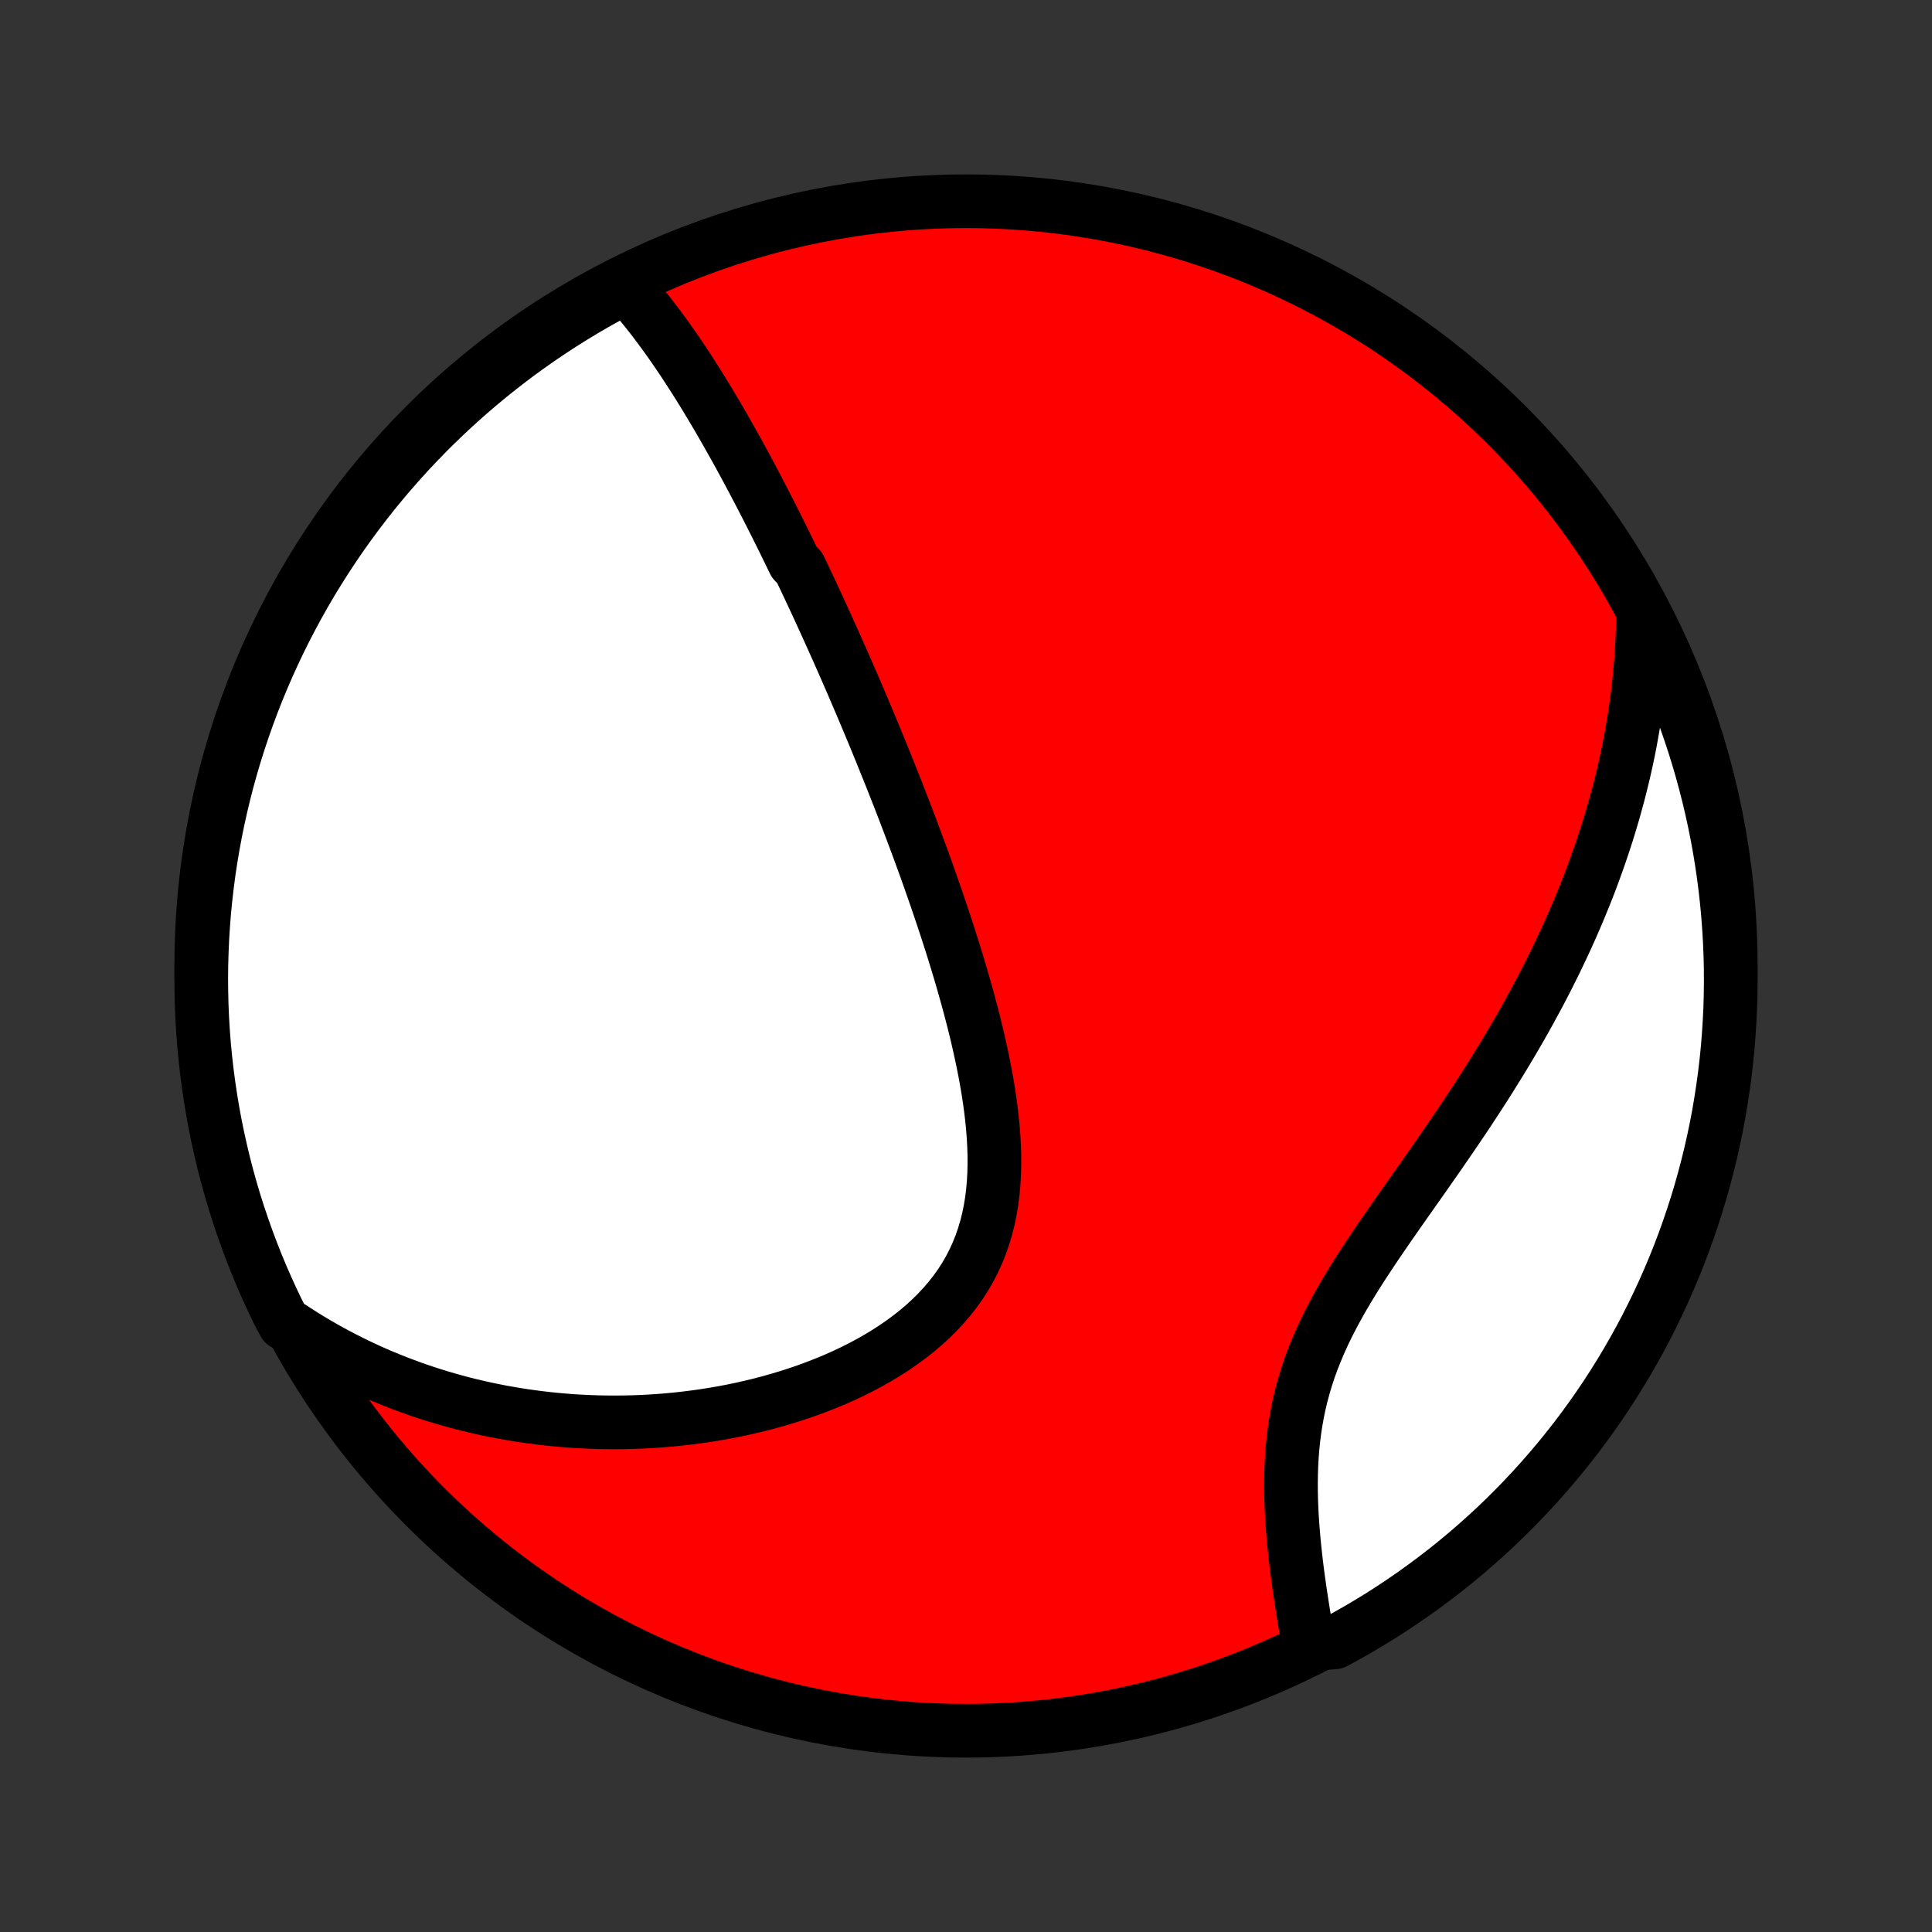 <?xml version="1.0" encoding="utf-8" standalone="no"?>
<!DOCTYPE svg PUBLIC "-//W3C//DTD SVG 1.1//EN"
  "http://www.w3.org/Graphics/SVG/1.1/DTD/svg11.dtd">
<!-- Created with matplotlib (http://matplotlib.org/) -->
<svg height="72pt" version="1.1" viewBox="0 0 72 72" width="72pt" xmlns="http://www.w3.org/2000/svg" xmlns:xlink="http://www.w3.org/1999/xlink">
 <rect x="0" y="0" width="72" height="72" fill="#333333" stroke="none"/>
 <defs>
  <style type="text/css">
*{stroke-linecap:butt;stroke-linejoin:round;}
  </style>
 </defs>
 <g id="figure_1">
  <g id="patch_1">
   <path d="
M0 72
L72 72
L72 0
L0 0
z
" style="fill:none;"/>
  </g>
  <g id="axes_1">
   <g id="PatchCollection_1">
    <defs>
     <path d="
M36 -7.5
C43.558 -7.5 50.808 -10.503 56.153 -15.848
C61.497 -21.192 64.5 -28.442 64.5 -36
C64.5 -43.558 61.497 -50.808 56.153 -56.153
C50.808 -61.497 43.558 -64.5 36 -64.5
C28.442 -64.5 21.192 -61.497 15.848 -56.153
C10.503 -50.808 7.5 -43.558 7.5 -36
C7.5 -28.442 10.503 -21.192 15.848 -15.848
C21.192 -10.503 28.442 -7.5 36 -7.5
z
" id="C0_0_a811fe30f3"/>
     <path d="
M23.212 -61.445
L23.377 -61.265
L23.54 -61.083
L23.699 -60.898
L23.856 -60.712
L24.01 -60.524
L24.161 -60.335
L24.31 -60.144
L24.457 -59.952
L24.601 -59.759
L24.744 -59.565
L24.884 -59.37
L25.023 -59.174
L25.159 -58.978
L25.294 -58.781
L25.427 -58.583
L25.558 -58.385
L25.688 -58.186
L25.816 -57.987
L25.943 -57.788
L26.068 -57.588
L26.192 -57.388
L26.315 -57.187
L26.436 -56.987
L26.556 -56.786
L26.675 -56.585
L26.794 -56.383
L26.91 -56.182
L27.026 -55.98
L27.141 -55.778
L27.255 -55.576
L27.368 -55.374
L27.481 -55.172
L27.592 -54.969
L27.703 -54.766
L27.813 -54.563
L27.922 -54.359
L28.03 -54.156
L28.138 -53.952
L28.245 -53.747
L28.352 -53.543
L28.458 -53.338
L28.564 -53.133
L28.669 -52.927
L28.773 -52.721
L28.878 -52.514
L28.981 -52.307
L29.085 -52.099
L29.188 -51.891
L29.29 -51.683
L29.393 -51.473
L29.495 -51.263
L29.597 -51.053
L29.8 -50.842
L29.901 -50.629
L30.002 -50.416
L30.103 -50.203
L30.204 -49.988
L30.304 -49.773
L30.405 -49.556
L30.505 -49.339
L30.606 -49.12
L30.706 -48.901
L30.807 -48.68
L30.907 -48.458
L31.008 -48.235
L31.108 -48.011
L31.209 -47.785
L31.31 -47.558
L31.411 -47.329
L31.512 -47.099
L31.613 -46.868
L31.714 -46.635
L31.816 -46.401
L31.917 -46.164
L32.019 -45.926
L32.121 -45.687
L32.223 -45.445
L32.325 -45.202
L32.428 -44.956
L32.531 -44.709
L32.634 -44.46
L32.737 -44.209
L32.841 -43.955
L32.944 -43.7
L33.048 -43.442
L33.153 -43.182
L33.257 -42.92
L33.362 -42.655
L33.467 -42.388
L33.572 -42.118
L33.677 -41.846
L33.782 -41.572
L33.888 -41.294
L33.994 -41.015
L34.099 -40.732
L34.205 -40.447
L34.311 -40.16
L34.417 -39.869
L34.523 -39.576
L34.628 -39.28
L34.733 -38.981
L34.838 -38.679
L34.943 -38.375
L35.047 -38.068
L35.151 -37.757
L35.255 -37.445
L35.357 -37.129
L35.459 -36.811
L35.559 -36.49
L35.659 -36.166
L35.757 -35.84
L35.854 -35.511
L35.949 -35.179
L36.043 -34.846
L36.134 -34.509
L36.223 -34.171
L36.31 -33.831
L36.394 -33.488
L36.474 -33.144
L36.551 -32.798
L36.625 -32.451
L36.694 -32.103
L36.759 -31.753
L36.819 -31.403
L36.873 -31.052
L36.922 -30.7
L36.964 -30.349
L36.999 -29.998
L37.026 -29.647
L37.046 -29.297
L37.057 -28.949
L37.058 -28.602
L37.05 -28.258
L37.03 -27.915
L37 -27.576
L36.958 -27.24
L36.903 -26.907
L36.836 -26.579
L36.755 -26.255
L36.66 -25.936
L36.552 -25.623
L36.429 -25.316
L36.292 -25.014
L36.14 -24.719
L35.974 -24.431
L35.794 -24.15
L35.599 -23.876
L35.392 -23.61
L35.171 -23.352
L34.938 -23.101
L34.693 -22.859
L34.437 -22.624
L34.17 -22.398
L33.894 -22.18
L33.608 -21.97
L33.314 -21.768
L33.013 -21.574
L32.704 -21.388
L32.389 -21.21
L32.069 -21.04
L31.743 -20.877
L31.413 -20.722
L31.08 -20.575
L30.743 -20.436
L30.403 -20.303
L30.061 -20.178
L29.718 -20.06
L29.372 -19.949
L29.026 -19.845
L28.68 -19.747
L28.333 -19.656
L27.985 -19.572
L27.639 -19.493
L27.292 -19.421
L26.947 -19.355
L26.602 -19.296
L26.259 -19.241
L25.917 -19.193
L25.576 -19.15
L25.238 -19.112
L24.901 -19.08
L24.565 -19.053
L24.232 -19.031
L23.901 -19.014
L23.572 -19.002
L23.245 -18.995
L22.921 -18.992
L22.599 -18.994
L22.279 -19
L21.962 -19.011
L21.647 -19.026
L21.334 -19.044
L21.024 -19.068
L20.717 -19.095
L20.412 -19.126
L20.109 -19.161
L19.809 -19.2
L19.511 -19.242
L19.216 -19.288
L18.923 -19.338
L18.632 -19.391
L18.344 -19.448
L18.058 -19.508
L17.775 -19.572
L17.493 -19.639
L17.214 -19.709
L16.937 -19.783
L16.663 -19.86
L16.39 -19.94
L16.12 -20.024
L15.851 -20.11
L15.585 -20.2
L15.321 -20.293
L15.059 -20.39
L14.798 -20.489
L14.54 -20.592
L14.283 -20.697
L14.028 -20.806
L13.775 -20.918
L13.524 -21.034
L13.275 -21.152
L13.027 -21.274
L12.781 -21.399
L12.536 -21.527
L12.293 -21.659
L12.052 -21.794
L11.812 -21.932
L11.574 -22.074
L11.338 -22.219
L11.102 -22.368
L10.869 -22.52
L10.591 -22.677
L10.369 -23.092
L10.156 -23.537
L9.95 -23.987
L9.752 -24.439
L9.562 -24.896
L9.381 -25.356
L9.207 -25.819
L9.042 -26.285
L8.884 -26.754
L8.735 -27.226
L8.595 -27.7
L8.462 -28.177
L8.338 -28.657
L8.223 -29.139
L8.116 -29.622
L8.017 -30.108
L7.927 -30.596
L7.846 -31.085
L7.773 -31.576
L7.708 -32.068
L7.653 -32.561
L7.605 -33.055
L7.567 -33.55
L7.537 -34.046
L7.516 -34.543
L7.504 -35.04
L7.5 -35.537
L7.505 -36.035
L7.519 -36.532
L7.541 -37.029
L7.572 -37.526
L7.611 -38.023
L7.66 -38.518
L7.717 -39.013
L7.782 -39.508
L7.856 -40.001
L7.939 -40.492
L8.03 -40.983
L8.13 -41.472
L8.238 -41.959
L8.355 -42.445
L8.48 -42.928
L8.614 -43.41
L8.755 -43.889
L8.906 -44.366
L9.064 -44.84
L9.231 -45.311
L9.405 -45.78
L9.588 -46.246
L9.779 -46.708
L9.978 -47.168
L10.185 -47.623
L10.399 -48.076
L10.622 -48.525
L10.852 -48.969
L11.09 -49.41
L11.335 -49.847
L11.588 -50.28
L11.849 -50.708
L12.117 -51.132
L12.392 -51.551
L12.674 -51.966
L12.963 -52.375
L13.26 -52.78
L13.563 -53.179
L13.873 -53.574
L14.19 -53.962
L14.513 -54.346
L14.844 -54.724
L15.18 -55.096
L15.523 -55.462
L15.872 -55.823
L16.227 -56.177
L16.588 -56.525
L16.955 -56.867
L17.328 -57.203
L17.707 -57.532
L18.091 -57.854
L18.481 -58.17
L18.876 -58.48
L19.276 -58.782
L19.681 -59.077
L20.092 -59.366
L20.507 -59.647
L20.927 -59.921
L21.351 -60.188
L21.78 -60.447
L22.213 -60.699
L22.651 -60.943
z
" id="C0_1_97c3012e22"/>
     <path d="
M61.228 -49.094
L61.224 -48.813
L61.218 -48.532
L61.207 -48.252
L61.194 -47.972
L61.178 -47.693
L61.159 -47.413
L61.136 -47.134
L61.111 -46.855
L61.083 -46.577
L61.052 -46.298
L61.018 -46.019
L60.98 -45.741
L60.94 -45.462
L60.897 -45.183
L60.851 -44.904
L60.802 -44.624
L60.751 -44.344
L60.696 -44.064
L60.638 -43.784
L60.577 -43.503
L60.513 -43.221
L60.445 -42.939
L60.375 -42.657
L60.302 -42.373
L60.225 -42.09
L60.146 -41.805
L60.063 -41.52
L59.977 -41.233
L59.888 -40.946
L59.795 -40.658
L59.699 -40.37
L59.6 -40.08
L59.497 -39.789
L59.391 -39.497
L59.282 -39.204
L59.169 -38.91
L59.052 -38.615
L58.931 -38.319
L58.808 -38.022
L58.68 -37.723
L58.549 -37.423
L58.414 -37.123
L58.275 -36.82
L58.132 -36.517
L57.986 -36.212
L57.835 -35.907
L57.681 -35.599
L57.523 -35.291
L57.361 -34.981
L57.194 -34.671
L57.025 -34.359
L56.851 -34.045
L56.673 -33.731
L56.491 -33.416
L56.305 -33.099
L56.116 -32.781
L55.922 -32.463
L55.725 -32.143
L55.525 -31.822
L55.321 -31.5
L55.113 -31.178
L54.902 -30.854
L54.688 -30.53
L54.471 -30.205
L54.251 -29.88
L54.029 -29.554
L53.804 -29.227
L53.578 -28.9
L53.349 -28.572
L53.12 -28.244
L52.889 -27.916
L52.657 -27.587
L52.426 -27.259
L52.195 -26.93
L51.965 -26.601
L51.736 -26.271
L51.509 -25.942
L51.285 -25.613
L51.064 -25.283
L50.847 -24.953
L50.634 -24.624
L50.427 -24.294
L50.227 -23.964
L50.032 -23.634
L49.846 -23.303
L49.667 -22.973
L49.497 -22.642
L49.336 -22.311
L49.185 -21.98
L49.044 -21.648
L48.913 -21.317
L48.792 -20.985
L48.683 -20.654
L48.584 -20.322
L48.495 -19.991
L48.416 -19.66
L48.348 -19.329
L48.289 -18.999
L48.24 -18.67
L48.199 -18.342
L48.167 -18.016
L48.142 -17.691
L48.125 -17.367
L48.115 -17.046
L48.111 -16.726
L48.112 -16.409
L48.119 -16.094
L48.131 -15.782
L48.147 -15.473
L48.167 -15.167
L48.191 -14.864
L48.217 -14.565
L48.247 -14.268
L48.279 -13.976
L48.312 -13.686
L48.348 -13.401
L48.386 -13.119
L48.425 -12.841
L48.465 -12.567
L48.506 -12.297
L48.548 -12.03
L48.59 -11.768
L48.633 -11.51
L48.677 -11.255
L48.72 -11.005
L49.303 -10.758
L49.741 -10.795
L50.174 -11.031
L50.604 -11.275
L51.029 -11.526
L51.449 -11.784
L51.865 -12.05
L52.275 -12.324
L52.681 -12.604
L53.082 -12.892
L53.478 -13.187
L53.868 -13.488
L54.253 -13.797
L54.632 -14.112
L55.005 -14.434
L55.373 -14.762
L55.735 -15.097
L56.091 -15.438
L56.441 -15.786
L56.784 -16.14
L57.121 -16.499
L57.452 -16.865
L57.776 -17.237
L58.094 -17.614
L58.404 -17.997
L58.709 -18.385
L59.006 -18.779
L59.296 -19.178
L59.579 -19.582
L59.855 -19.991
L60.123 -20.405
L60.384 -20.823
L60.638 -21.247
L60.884 -21.675
L61.123 -22.107
L61.354 -22.543
L61.577 -22.984
L61.793 -23.428
L62.001 -23.876
L62.2 -24.328
L62.392 -24.784
L62.576 -25.243
L62.751 -25.705
L62.919 -26.171
L63.078 -26.639
L63.229 -27.11
L63.372 -27.584
L63.506 -28.061
L63.632 -28.54
L63.75 -29.021
L63.859 -29.504
L63.96 -29.989
L64.052 -30.476
L64.135 -30.965
L64.21 -31.456
L64.277 -31.947
L64.335 -32.44
L64.384 -32.934
L64.424 -33.429
L64.456 -33.925
L64.48 -34.421
L64.494 -34.918
L64.5 -35.415
L64.497 -35.913
L64.486 -36.41
L64.465 -36.907
L64.436 -37.404
L64.399 -37.901
L64.353 -38.397
L64.298 -38.892
L64.235 -39.387
L64.163 -39.88
L64.082 -40.372
L63.993 -40.863
L63.895 -41.352
L63.789 -41.84
L63.674 -42.326
L63.551 -42.81
L63.42 -43.292
L63.28 -43.772
L63.132 -44.249
L62.975 -44.724
L62.811 -45.196
L62.638 -45.666
L62.457 -46.132
L62.268 -46.595
L62.071 -47.056
L61.867 -47.512
L61.654 -47.965
z
" id="C0_2_96ba3c30bc"/>
    </defs>
    <g clip-path="url(#p1bffca34e9)">
     <use style="fill:#ff0000;stroke:#000000;stroke-width:2.0;" x="0.0" xlink:href="#C0_0_a811fe30f3" y="72.0"/>
    </g>
    <g clip-path="url(#p1bffca34e9)">
     <use style="fill:#ffffff;stroke:#000000;stroke-width:2.0;" x="0.0" xlink:href="#C0_1_97c3012e22" y="72.0"/>
    </g>
    <g clip-path="url(#p1bffca34e9)">
     <use style="fill:#ffffff;stroke:#000000;stroke-width:2.0;" x="0.0" xlink:href="#C0_2_96ba3c30bc" y="72.0"/>
    </g>
   </g>
  </g>
 </g>
 <defs>
  <clipPath id="p1bffca34e9">
   <rect height="72.0" width="72.0" x="0.0" y="0.0"/>
  </clipPath>
 </defs>
</svg>
